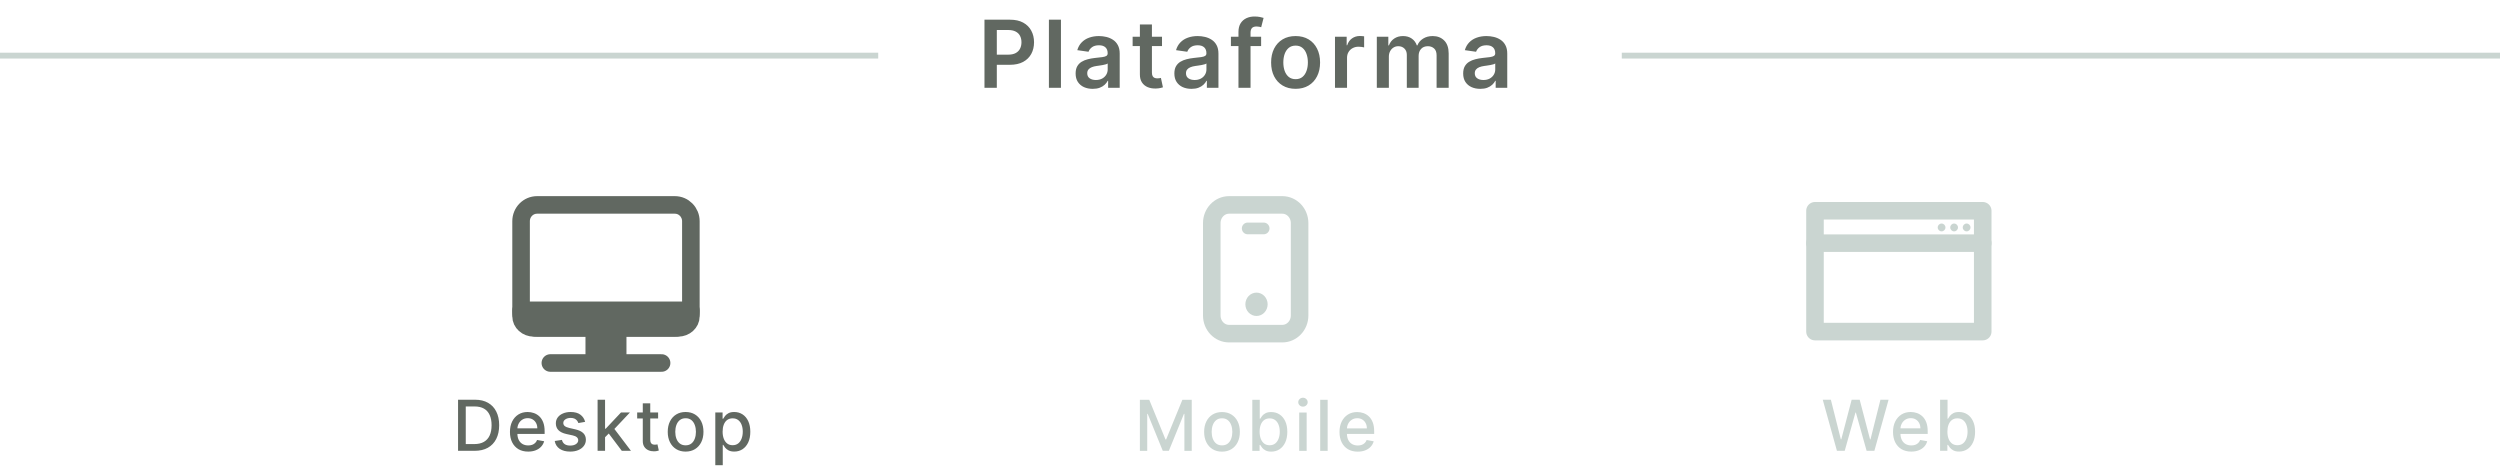<svg width="427" height="80" viewBox="0 0 427 80" fill="none" xmlns="http://www.w3.org/2000/svg">
<path d="M168.148 15V3.364H172.511C173.405 3.364 174.155 3.53 174.761 3.864C175.371 4.197 175.831 4.655 176.142 5.239C176.456 5.818 176.614 6.477 176.614 7.216C176.614 7.962 176.456 8.625 176.142 9.205C175.828 9.784 175.364 10.241 174.75 10.574C174.136 10.903 173.381 11.068 172.483 11.068H169.591V9.335H172.199C172.722 9.335 173.15 9.244 173.483 9.062C173.816 8.881 174.063 8.631 174.222 8.312C174.384 7.994 174.466 7.629 174.466 7.216C174.466 6.803 174.384 6.439 174.222 6.125C174.063 5.811 173.814 5.566 173.477 5.392C173.144 5.214 172.714 5.125 172.188 5.125H170.256V15H168.148ZM181.211 3.364V15H179.154V3.364H181.211ZM186.637 15.176C186.084 15.176 185.586 15.078 185.143 14.881C184.703 14.68 184.355 14.384 184.097 13.994C183.843 13.604 183.716 13.123 183.716 12.551C183.716 12.059 183.807 11.652 183.989 11.329C184.171 11.008 184.419 10.75 184.734 10.557C185.048 10.364 185.402 10.218 185.796 10.119C186.194 10.017 186.605 9.943 187.029 9.898C187.54 9.845 187.955 9.797 188.273 9.756C188.591 9.71 188.823 9.642 188.966 9.551C189.114 9.456 189.188 9.311 189.188 9.114V9.08C189.188 8.652 189.061 8.32 188.807 8.085C188.554 7.85 188.188 7.733 187.711 7.733C187.207 7.733 186.807 7.843 186.512 8.062C186.22 8.282 186.023 8.542 185.921 8.841L184.001 8.568C184.152 8.038 184.402 7.595 184.751 7.239C185.099 6.879 185.525 6.61 186.029 6.432C186.533 6.25 187.09 6.159 187.699 6.159C188.12 6.159 188.538 6.208 188.955 6.307C189.372 6.405 189.752 6.568 190.097 6.795C190.442 7.019 190.718 7.324 190.927 7.71C191.139 8.097 191.245 8.58 191.245 9.159V15H189.268V13.801H189.199C189.074 14.044 188.898 14.271 188.671 14.483C188.448 14.691 188.165 14.86 187.824 14.989C187.487 15.114 187.091 15.176 186.637 15.176ZM187.171 13.665C187.584 13.665 187.942 13.583 188.245 13.421C188.548 13.254 188.781 13.034 188.944 12.761C189.11 12.489 189.194 12.191 189.194 11.869V10.841C189.129 10.894 189.02 10.943 188.864 10.989C188.713 11.034 188.542 11.074 188.353 11.108C188.163 11.142 187.976 11.172 187.79 11.199C187.605 11.225 187.444 11.248 187.307 11.267C187.001 11.309 186.726 11.377 186.484 11.472C186.241 11.566 186.05 11.699 185.91 11.869C185.77 12.036 185.699 12.252 185.699 12.517C185.699 12.896 185.838 13.182 186.114 13.375C186.391 13.568 186.743 13.665 187.171 13.665ZM198.471 6.273V7.864H193.454V6.273H198.471ZM194.693 4.182H196.749V12.375C196.749 12.652 196.791 12.864 196.874 13.011C196.962 13.155 197.075 13.254 197.215 13.307C197.355 13.36 197.511 13.386 197.681 13.386C197.81 13.386 197.927 13.377 198.034 13.358C198.143 13.339 198.227 13.322 198.284 13.307L198.63 14.915C198.52 14.953 198.363 14.994 198.159 15.04C197.958 15.085 197.712 15.112 197.42 15.119C196.905 15.134 196.441 15.057 196.028 14.886C195.615 14.712 195.287 14.443 195.045 14.079C194.806 13.716 194.689 13.261 194.693 12.716V4.182ZM203.503 15.176C202.95 15.176 202.451 15.078 202.008 14.881C201.569 14.68 201.22 14.384 200.963 13.994C200.709 13.604 200.582 13.123 200.582 12.551C200.582 12.059 200.673 11.652 200.855 11.329C201.037 11.008 201.285 10.75 201.599 10.557C201.914 10.364 202.268 10.218 202.662 10.119C203.059 10.017 203.47 9.943 203.895 9.898C204.406 9.845 204.821 9.797 205.139 9.756C205.457 9.71 205.688 9.642 205.832 9.551C205.98 9.456 206.054 9.311 206.054 9.114V9.08C206.054 8.652 205.927 8.32 205.673 8.085C205.419 7.85 205.054 7.733 204.576 7.733C204.073 7.733 203.673 7.843 203.378 8.062C203.086 8.282 202.889 8.542 202.787 8.841L200.866 8.568C201.018 8.038 201.268 7.595 201.616 7.239C201.965 6.879 202.391 6.61 202.895 6.432C203.398 6.25 203.955 6.159 204.565 6.159C204.986 6.159 205.404 6.208 205.821 6.307C206.237 6.405 206.618 6.568 206.963 6.795C207.307 7.019 207.584 7.324 207.792 7.71C208.004 8.097 208.111 8.58 208.111 9.159V15H206.133V13.801H206.065C205.94 14.044 205.764 14.271 205.537 14.483C205.313 14.691 205.031 14.86 204.69 14.989C204.353 15.114 203.957 15.176 203.503 15.176ZM204.037 13.665C204.45 13.665 204.807 13.583 205.111 13.421C205.414 13.254 205.646 13.034 205.809 12.761C205.976 12.489 206.059 12.191 206.059 11.869V10.841C205.995 10.894 205.885 10.943 205.73 10.989C205.578 11.034 205.408 11.074 205.218 11.108C205.029 11.142 204.842 11.172 204.656 11.199C204.47 11.225 204.309 11.248 204.173 11.267C203.866 11.309 203.592 11.377 203.349 11.472C203.107 11.566 202.915 11.699 202.775 11.869C202.635 12.036 202.565 12.252 202.565 12.517C202.565 12.896 202.703 13.182 202.98 13.375C203.256 13.568 203.609 13.665 204.037 13.665ZM215.399 6.273V7.864H210.24V6.273H215.399ZM211.53 15V5.449C211.53 4.862 211.651 4.373 211.893 3.983C212.14 3.593 212.469 3.301 212.882 3.108C213.295 2.915 213.753 2.818 214.257 2.818C214.613 2.818 214.929 2.847 215.206 2.903C215.482 2.96 215.687 3.011 215.82 3.057L215.411 4.648C215.323 4.621 215.214 4.595 215.081 4.568C214.948 4.538 214.801 4.523 214.638 4.523C214.255 4.523 213.984 4.616 213.825 4.801C213.67 4.983 213.592 5.244 213.592 5.585V15H211.53ZM221.289 15.171C220.436 15.171 219.698 14.983 219.073 14.608C218.448 14.233 217.963 13.708 217.618 13.034C217.277 12.36 217.107 11.572 217.107 10.671C217.107 9.769 217.277 8.979 217.618 8.301C217.963 7.623 218.448 7.097 219.073 6.722C219.698 6.347 220.436 6.159 221.289 6.159C222.141 6.159 222.88 6.347 223.505 6.722C224.13 7.097 224.612 7.623 224.953 8.301C225.298 8.979 225.47 9.769 225.47 10.671C225.47 11.572 225.298 12.36 224.953 13.034C224.612 13.708 224.13 14.233 223.505 14.608C222.88 14.983 222.141 15.171 221.289 15.171ZM221.3 13.523C221.762 13.523 222.148 13.396 222.459 13.142C222.77 12.884 223.001 12.54 223.152 12.108C223.308 11.676 223.385 11.195 223.385 10.665C223.385 10.131 223.308 9.648 223.152 9.216C223.001 8.78 222.77 8.434 222.459 8.176C222.148 7.919 221.762 7.79 221.3 7.79C220.827 7.79 220.433 7.919 220.118 8.176C219.808 8.434 219.575 8.78 219.419 9.216C219.268 9.648 219.192 10.131 219.192 10.665C219.192 11.195 219.268 11.676 219.419 12.108C219.575 12.54 219.808 12.884 220.118 13.142C220.433 13.396 220.827 13.523 221.3 13.523ZM228.016 15V6.273H230.011V7.727H230.101C230.261 7.223 230.533 6.835 230.92 6.562C231.31 6.286 231.755 6.148 232.255 6.148C232.368 6.148 232.495 6.153 232.636 6.165C232.779 6.172 232.899 6.186 232.993 6.205V8.097C232.906 8.066 232.768 8.04 232.579 8.017C232.393 7.991 232.213 7.977 232.039 7.977C231.664 7.977 231.327 8.059 231.028 8.222C230.732 8.381 230.499 8.602 230.329 8.886C230.158 9.17 230.073 9.498 230.073 9.869V15H228.016ZM235.16 15V6.273H237.126V7.756H237.228C237.41 7.256 237.711 6.866 238.132 6.585C238.552 6.301 239.054 6.159 239.637 6.159C240.228 6.159 240.726 6.303 241.132 6.591C241.541 6.875 241.829 7.263 241.995 7.756H242.086C242.279 7.271 242.605 6.884 243.063 6.597C243.525 6.305 244.073 6.159 244.705 6.159C245.508 6.159 246.164 6.413 246.671 6.92C247.179 7.428 247.433 8.169 247.433 9.142V15H245.37V9.46C245.37 8.919 245.226 8.523 244.938 8.273C244.65 8.019 244.298 7.892 243.882 7.892C243.385 7.892 242.997 8.047 242.717 8.358C242.44 8.665 242.302 9.064 242.302 9.557V15H240.285V9.375C240.285 8.924 240.149 8.564 239.876 8.295C239.607 8.027 239.255 7.892 238.819 7.892C238.524 7.892 238.255 7.968 238.012 8.119C237.77 8.267 237.577 8.477 237.433 8.75C237.289 9.019 237.217 9.333 237.217 9.693V15H235.16ZM252.831 15.176C252.278 15.176 251.78 15.078 251.336 14.881C250.897 14.68 250.548 14.384 250.291 13.994C250.037 13.604 249.91 13.123 249.91 12.551C249.91 12.059 250.001 11.652 250.183 11.329C250.365 11.008 250.613 10.75 250.927 10.557C251.242 10.364 251.596 10.218 251.99 10.119C252.387 10.017 252.798 9.943 253.223 9.898C253.734 9.845 254.149 9.797 254.467 9.756C254.785 9.71 255.016 9.642 255.16 9.551C255.308 9.456 255.382 9.311 255.382 9.114V9.08C255.382 8.652 255.255 8.32 255.001 8.085C254.747 7.85 254.382 7.733 253.905 7.733C253.401 7.733 253.001 7.843 252.706 8.062C252.414 8.282 252.217 8.542 252.115 8.841L250.194 8.568C250.346 8.038 250.596 7.595 250.944 7.239C251.293 6.879 251.719 6.61 252.223 6.432C252.727 6.25 253.283 6.159 253.893 6.159C254.314 6.159 254.732 6.208 255.149 6.307C255.566 6.405 255.946 6.568 256.291 6.795C256.636 7.019 256.912 7.324 257.12 7.71C257.333 8.097 257.439 8.58 257.439 9.159V15H255.461V13.801H255.393C255.268 14.044 255.092 14.271 254.865 14.483C254.641 14.691 254.359 14.86 254.018 14.989C253.681 15.114 253.285 15.176 252.831 15.176ZM253.365 13.665C253.778 13.665 254.136 13.583 254.439 13.421C254.742 13.254 254.975 13.034 255.137 12.761C255.304 12.489 255.387 12.191 255.387 11.869V10.841C255.323 10.894 255.213 10.943 255.058 10.989C254.906 11.034 254.736 11.074 254.547 11.108C254.357 11.142 254.17 11.172 253.984 11.199C253.798 11.225 253.637 11.248 253.501 11.267C253.194 11.309 252.92 11.377 252.677 11.472C252.435 11.566 252.244 11.699 252.103 11.869C251.963 12.036 251.893 12.252 251.893 12.517C251.893 12.896 252.031 13.182 252.308 13.375C252.584 13.568 252.937 13.665 253.365 13.665Z" fill="#616861"/>
<path d="M219.016 35H209.925C208.293 35 206.971 36.389 206.971 38.102V53.884C206.971 55.598 208.293 56.986 209.925 56.986H219.016C220.648 56.986 221.971 55.598 221.971 53.884V38.102C221.971 36.389 220.648 35 219.016 35Z" stroke="#CAD5D1" stroke-width="3" stroke-linecap="round" stroke-linejoin="round"/>
<path d="M214.611 53.968C215.662 53.968 216.514 53.075 216.514 51.974C216.514 50.873 215.662 49.98 214.611 49.98C213.56 49.98 212.708 50.873 212.708 51.974C212.708 53.075 213.56 53.968 214.611 53.968Z" fill="#CAD5D1"/>
<path d="M213.107 39.015H215.833" stroke="#CAD5D1" stroke-width="2" stroke-linecap="round" stroke-linejoin="round"/>
<path d="M194.693 68.281H196.291L199.07 75.066H199.172L201.95 68.281H203.548V77.009H202.295V70.693H202.214L199.641 76.996H198.601L196.027 70.689H195.946V77.009H194.693V68.281ZM208.718 77.141C208.104 77.141 207.568 77 207.111 76.719C206.654 76.438 206.299 76.044 206.046 75.539C205.793 75.033 205.666 74.442 205.666 73.766C205.666 73.087 205.793 72.493 206.046 71.985C206.299 71.476 206.654 71.081 207.111 70.8C207.568 70.519 208.104 70.378 208.718 70.378C209.331 70.378 209.867 70.519 210.324 70.8C210.781 71.081 211.137 71.476 211.389 71.985C211.642 72.493 211.769 73.087 211.769 73.766C211.769 74.442 211.642 75.033 211.389 75.539C211.137 76.044 210.781 76.438 210.324 76.719C209.867 77 209.331 77.141 208.718 77.141ZM208.722 76.071C209.12 76.071 209.449 75.966 209.71 75.756C209.972 75.546 210.165 75.266 210.29 74.916C210.418 74.567 210.482 74.182 210.482 73.762C210.482 73.344 210.418 72.96 210.29 72.611C210.165 72.259 209.972 71.976 209.71 71.763C209.449 71.55 209.12 71.443 208.722 71.443C208.321 71.443 207.989 71.55 207.725 71.763C207.463 71.976 207.269 72.259 207.141 72.611C207.016 72.96 206.953 73.344 206.953 73.762C206.953 74.182 207.016 74.567 207.141 74.916C207.269 75.266 207.463 75.546 207.725 75.756C207.989 75.966 208.321 76.071 208.722 76.071ZM213.893 77.009V68.281H215.167V71.524H215.244C215.318 71.388 215.424 71.23 215.564 71.051C215.703 70.872 215.896 70.716 216.143 70.583C216.39 70.446 216.717 70.378 217.123 70.378C217.652 70.378 218.123 70.512 218.538 70.779C218.953 71.046 219.278 71.431 219.514 71.933C219.753 72.436 219.872 73.041 219.872 73.749C219.872 74.456 219.754 75.063 219.518 75.568C219.282 76.071 218.959 76.459 218.547 76.732C218.135 77.002 217.664 77.137 217.136 77.137C216.738 77.137 216.413 77.07 216.16 76.936C215.91 76.803 215.714 76.647 215.572 76.468C215.43 76.289 215.321 76.129 215.244 75.99H215.138V77.009H213.893ZM215.142 73.736C215.142 74.196 215.209 74.6 215.342 74.946C215.476 75.293 215.669 75.564 215.922 75.76C216.174 75.953 216.484 76.05 216.851 76.05C217.231 76.05 217.549 75.949 217.805 75.747C218.061 75.543 218.254 75.266 218.385 74.916C218.518 74.567 218.585 74.174 218.585 73.736C218.585 73.304 218.52 72.916 218.389 72.573C218.261 72.229 218.068 71.958 217.809 71.759C217.554 71.56 217.234 71.46 216.851 71.46C216.481 71.46 216.169 71.556 215.913 71.746C215.66 71.936 215.468 72.202 215.338 72.543C215.207 72.884 215.142 73.281 215.142 73.736ZM221.903 77.009V70.463H223.177V77.009H221.903ZM222.546 69.453C222.325 69.453 222.134 69.379 221.975 69.232C221.819 69.081 221.741 68.902 221.741 68.695C221.741 68.485 221.819 68.306 221.975 68.158C222.134 68.007 222.325 67.932 222.546 67.932C222.768 67.932 222.957 68.007 223.113 68.158C223.272 68.306 223.351 68.485 223.351 68.695C223.351 68.902 223.272 69.081 223.113 69.232C222.957 69.379 222.768 69.453 222.546 69.453ZM226.765 68.281V77.009H225.491V68.281H226.765ZM231.9 77.141C231.255 77.141 230.7 77.003 230.234 76.728C229.771 76.449 229.413 76.058 229.16 75.556C228.91 75.05 228.785 74.458 228.785 73.779C228.785 73.108 228.91 72.517 229.16 72.006C229.413 71.495 229.765 71.095 230.217 70.808C230.672 70.522 231.203 70.378 231.811 70.378C232.18 70.378 232.538 70.439 232.885 70.561C233.231 70.683 233.542 70.875 233.818 71.137C234.093 71.398 234.311 71.737 234.47 72.155C234.629 72.57 234.708 73.074 234.708 73.668V74.12H229.505V73.165H233.46C233.46 72.83 233.392 72.533 233.255 72.274C233.119 72.013 232.927 71.807 232.68 71.656C232.436 71.506 232.149 71.431 231.819 71.431C231.461 71.431 231.149 71.519 230.882 71.695C230.618 71.868 230.413 72.095 230.268 72.377C230.126 72.655 230.055 72.958 230.055 73.284V74.03C230.055 74.468 230.132 74.84 230.285 75.147C230.441 75.453 230.659 75.688 230.937 75.85C231.216 76.009 231.541 76.088 231.913 76.088C232.154 76.088 232.375 76.054 232.574 75.986C232.772 75.915 232.944 75.81 233.089 75.671C233.234 75.531 233.345 75.36 233.422 75.155L234.627 75.372C234.531 75.728 234.358 76.039 234.108 76.306C233.86 76.57 233.549 76.776 233.174 76.924C232.802 77.068 232.377 77.141 231.9 77.141Z" fill="#CAD5D1"/>
<path d="M115.266 35H91.734C90.224 35 89 36.244 89 37.779V53.221C89 54.756 90.224 56 91.734 56H115.266C116.776 56 118 54.756 118 53.221V37.779C118 36.244 116.776 35 115.266 35Z" stroke="#616861" stroke-width="3" stroke-linecap="round" stroke-linejoin="round"/>
<path d="M107 56H100V62H107V56Z" fill="#616861"/>
<path d="M113 62H94" stroke="#616861" stroke-width="3" stroke-linecap="round" stroke-linejoin="round"/>
<path d="M118 54.027C118 55.116 117.02 56 115.813 56H91.187C89.98 56 89 55.116 89 54.027V53H118V54.027Z" fill="#616861" stroke="#616861" stroke-width="3" stroke-linecap="round" stroke-linejoin="round"/>
<path d="M81.06 77H78.235V68.273H81.15C82.005 68.273 82.739 68.447 83.353 68.797C83.966 69.144 84.437 69.642 84.763 70.293C85.093 70.94 85.258 71.717 85.258 72.624C85.258 73.533 85.091 74.314 84.759 74.967C84.43 75.621 83.952 76.124 83.327 76.476C82.702 76.825 81.947 77 81.06 77ZM79.552 75.849H80.988C81.653 75.849 82.205 75.724 82.645 75.474C83.086 75.222 83.415 74.856 83.634 74.379C83.853 73.899 83.962 73.314 83.962 72.624C83.962 71.939 83.853 71.358 83.634 70.881C83.418 70.403 83.096 70.041 82.667 69.794C82.238 69.547 81.705 69.423 81.069 69.423H79.552V75.849ZM90.214 77.132C89.569 77.132 89.014 76.994 88.548 76.719C88.085 76.44 87.727 76.05 87.474 75.547C87.224 75.041 87.099 74.449 87.099 73.77C87.099 73.099 87.224 72.508 87.474 71.997C87.727 71.486 88.079 71.087 88.531 70.8C88.985 70.513 89.516 70.369 90.124 70.369C90.494 70.369 90.852 70.43 91.198 70.553C91.545 70.675 91.856 70.867 92.132 71.128C92.407 71.389 92.624 71.729 92.784 72.146C92.943 72.561 93.022 73.065 93.022 73.659V74.111H87.819V73.156H91.773C91.773 72.821 91.705 72.524 91.569 72.266C91.433 72.004 91.241 71.798 90.994 71.648C90.749 71.497 90.463 71.422 90.133 71.422C89.775 71.422 89.463 71.51 89.195 71.686C88.931 71.859 88.727 72.087 88.582 72.368C88.44 72.646 88.369 72.949 88.369 73.276V74.021C88.369 74.459 88.445 74.831 88.599 75.138C88.755 75.445 88.972 75.679 89.251 75.841C89.529 76 89.855 76.079 90.227 76.079C90.468 76.079 90.688 76.046 90.887 75.977C91.086 75.906 91.258 75.801 91.403 75.662C91.548 75.523 91.659 75.351 91.735 75.146L92.941 75.364C92.845 75.719 92.671 76.03 92.421 76.297C92.174 76.561 91.863 76.767 91.488 76.915C91.116 77.06 90.691 77.132 90.214 77.132ZM99.941 72.053L98.786 72.257C98.737 72.109 98.661 71.969 98.556 71.835C98.453 71.702 98.314 71.592 98.138 71.507C97.962 71.422 97.742 71.379 97.478 71.379C97.117 71.379 96.816 71.46 96.574 71.622C96.333 71.781 96.212 71.987 96.212 72.24C96.212 72.459 96.293 72.635 96.455 72.769C96.617 72.902 96.878 73.011 97.239 73.097L98.279 73.335C98.881 73.474 99.33 73.689 99.625 73.979C99.921 74.269 100.069 74.645 100.069 75.108C100.069 75.5 99.955 75.849 99.728 76.156C99.503 76.46 99.189 76.699 98.786 76.872C98.385 77.046 97.921 77.132 97.392 77.132C96.659 77.132 96.061 76.976 95.598 76.663C95.135 76.348 94.851 75.901 94.746 75.321L95.978 75.133C96.054 75.454 96.212 75.697 96.451 75.862C96.689 76.024 97 76.105 97.384 76.105C97.802 76.105 98.135 76.019 98.385 75.845C98.635 75.669 98.76 75.454 98.76 75.202C98.76 74.997 98.684 74.825 98.53 74.686C98.38 74.547 98.148 74.442 97.835 74.371L96.728 74.128C96.117 73.989 95.665 73.767 95.373 73.463C95.083 73.159 94.938 72.774 94.938 72.308C94.938 71.922 95.046 71.584 95.262 71.294C95.478 71.004 95.776 70.778 96.157 70.617C96.537 70.452 96.973 70.369 97.465 70.369C98.172 70.369 98.729 70.523 99.135 70.829C99.541 71.133 99.81 71.541 99.941 72.053ZM103.241 74.78L103.233 73.224H103.454L106.062 70.454H107.588L104.613 73.608H104.413L103.241 74.78ZM102.069 77V68.273H103.344V77H102.069ZM106.203 77L103.859 73.889L104.737 72.999L107.767 77H106.203ZM112.405 70.454V71.477H108.829V70.454H112.405ZM109.788 68.886H111.062V75.078C111.062 75.325 111.099 75.511 111.173 75.636C111.247 75.758 111.342 75.842 111.458 75.888C111.578 75.93 111.707 75.952 111.846 75.952C111.949 75.952 112.038 75.945 112.115 75.93C112.191 75.916 112.251 75.905 112.294 75.896L112.524 76.949C112.45 76.977 112.345 77.006 112.208 77.034C112.072 77.065 111.902 77.082 111.697 77.085C111.362 77.091 111.049 77.031 110.76 76.906C110.47 76.781 110.235 76.588 110.056 76.327C109.878 76.065 109.788 75.737 109.788 75.342V68.886ZM117.101 77.132C116.487 77.132 115.952 76.992 115.494 76.71C115.037 76.429 114.682 76.035 114.429 75.53C114.176 75.024 114.05 74.433 114.05 73.757C114.05 73.078 114.176 72.484 114.429 71.976C114.682 71.467 115.037 71.072 115.494 70.791C115.952 70.51 116.487 70.369 117.101 70.369C117.714 70.369 118.25 70.51 118.707 70.791C119.165 71.072 119.52 71.467 119.773 71.976C120.025 72.484 120.152 73.078 120.152 73.757C120.152 74.433 120.025 75.024 119.773 75.53C119.52 76.035 119.165 76.429 118.707 76.71C118.25 76.992 117.714 77.132 117.101 77.132ZM117.105 76.062C117.503 76.062 117.832 75.957 118.094 75.747C118.355 75.537 118.548 75.257 118.673 74.908C118.801 74.558 118.865 74.173 118.865 73.753C118.865 73.335 118.801 72.952 118.673 72.602C118.548 72.25 118.355 71.967 118.094 71.754C117.832 71.541 117.503 71.435 117.105 71.435C116.704 71.435 116.372 71.541 116.108 71.754C115.846 71.967 115.652 72.25 115.524 72.602C115.399 72.952 115.337 73.335 115.337 73.753C115.337 74.173 115.399 74.558 115.524 74.908C115.652 75.257 115.846 75.537 116.108 75.747C116.372 75.957 116.704 76.062 117.105 76.062ZM122.174 79.454V70.454H123.418V71.516H123.525C123.599 71.379 123.705 71.222 123.845 71.043C123.984 70.864 124.177 70.707 124.424 70.574C124.671 70.438 124.998 70.369 125.404 70.369C125.933 70.369 126.404 70.503 126.819 70.77C127.234 71.037 127.559 71.422 127.795 71.925C128.033 72.428 128.153 73.033 128.153 73.74C128.153 74.447 128.035 75.054 127.799 75.56C127.563 76.062 127.239 76.45 126.828 76.723C126.416 76.993 125.945 77.128 125.417 77.128C125.019 77.128 124.694 77.061 124.441 76.928C124.191 76.794 123.995 76.638 123.853 76.459C123.711 76.28 123.602 76.121 123.525 75.981H123.448V79.454H122.174ZM123.423 73.727C123.423 74.188 123.489 74.591 123.623 74.938C123.756 75.284 123.95 75.555 124.203 75.751C124.455 75.945 124.765 76.041 125.131 76.041C125.512 76.041 125.83 75.94 126.086 75.739C126.342 75.534 126.535 75.257 126.666 74.908C126.799 74.558 126.866 74.165 126.866 73.727C126.866 73.296 126.801 72.908 126.67 72.564C126.542 72.22 126.349 71.949 126.09 71.75C125.835 71.551 125.515 71.452 125.131 71.452C124.762 71.452 124.45 71.547 124.194 71.737C123.941 71.928 123.749 72.193 123.619 72.534C123.488 72.875 123.423 73.273 123.423 73.727Z" fill="#616861"/>
<path d="M338.649 36H310V56.635H338.649V36Z" stroke="#CAD5D1" stroke-width="3" stroke-linecap="round" stroke-linejoin="round"/>
<path d="M310 41.534H338.649" stroke="#CAD5D1" stroke-width="3" stroke-linecap="round" stroke-linejoin="round"/>
<path d="M331.623 39.518C331.988 39.518 332.284 39.218 332.284 38.849C332.284 38.479 331.988 38.18 331.623 38.18C331.257 38.18 330.961 38.479 330.961 38.849C330.961 39.218 331.257 39.518 331.623 39.518Z" fill="#CAD5D1"/>
<path d="M333.761 39.518C334.127 39.518 334.423 39.218 334.423 38.849C334.423 38.479 334.127 38.18 333.761 38.18C333.396 38.18 333.1 38.479 333.1 38.849C333.1 39.218 333.396 39.518 333.761 39.518Z" fill="#CAD5D1"/>
<path d="M335.899 39.518C336.265 39.518 336.561 39.218 336.561 38.849C336.561 38.479 336.265 38.18 335.899 38.18C335.534 38.18 335.237 38.479 335.237 38.849C335.237 39.218 335.534 39.518 335.899 39.518Z" fill="#CAD5D1"/>
<path d="M313.747 77L311.327 68.273H312.712L314.412 75.031H314.493L316.262 68.273H317.634L319.402 75.035H319.483L321.179 68.273H322.568L320.144 77H318.818L316.982 70.463H316.913L315.077 77H313.747ZM326.443 77.132C325.798 77.132 325.243 76.994 324.777 76.719C324.314 76.44 323.956 76.05 323.703 75.547C323.453 75.041 323.328 74.449 323.328 73.77C323.328 73.099 323.453 72.508 323.703 71.997C323.956 71.486 324.308 71.087 324.76 70.8C325.214 70.513 325.746 70.369 326.354 70.369C326.723 70.369 327.081 70.43 327.428 70.553C327.774 70.675 328.085 70.867 328.361 71.128C328.636 71.389 328.854 71.729 329.013 72.146C329.172 72.561 329.251 73.065 329.251 73.659V74.111H324.048V73.156H328.003C328.003 72.821 327.935 72.524 327.798 72.266C327.662 72.004 327.47 71.798 327.223 71.648C326.979 71.497 326.692 71.422 326.362 71.422C326.004 71.422 325.692 71.51 325.425 71.686C325.161 71.859 324.956 72.087 324.811 72.368C324.669 72.646 324.598 72.949 324.598 73.276V74.021C324.598 74.459 324.675 74.831 324.828 75.138C324.984 75.445 325.202 75.679 325.48 75.841C325.759 76 326.084 76.079 326.456 76.079C326.697 76.079 326.918 76.046 327.116 75.977C327.315 75.906 327.487 75.801 327.632 75.662C327.777 75.523 327.888 75.351 327.964 75.146L329.17 75.364C329.074 75.719 328.901 76.03 328.651 76.297C328.403 76.561 328.092 76.767 327.717 76.915C327.345 77.06 326.92 77.132 326.443 77.132ZM331.367 77V68.273H332.642V71.516H332.718C332.792 71.379 332.899 71.222 333.038 71.043C333.177 70.864 333.37 70.707 333.617 70.574C333.865 70.438 334.191 70.369 334.598 70.369C335.126 70.369 335.598 70.503 336.012 70.77C336.427 71.037 336.752 71.422 336.988 71.925C337.227 72.428 337.346 73.033 337.346 73.74C337.346 74.447 337.228 75.054 336.992 75.56C336.757 76.062 336.433 76.45 336.021 76.723C335.609 76.993 335.139 77.128 334.61 77.128C334.213 77.128 333.887 77.061 333.634 76.928C333.384 76.794 333.188 76.638 333.046 76.459C332.904 76.28 332.795 76.121 332.718 75.981H332.612V77H331.367ZM332.616 73.727C332.616 74.188 332.683 74.591 332.816 74.938C332.95 75.284 333.143 75.555 333.396 75.751C333.649 75.945 333.958 76.041 334.325 76.041C334.705 76.041 335.024 75.94 335.279 75.739C335.535 75.534 335.728 75.257 335.859 74.908C335.992 74.558 336.059 74.165 336.059 73.727C336.059 73.296 335.994 72.908 335.863 72.564C335.735 72.22 335.542 71.949 335.284 71.75C335.028 71.551 334.708 71.452 334.325 71.452C333.955 71.452 333.643 71.547 333.387 71.737C333.134 71.928 332.943 72.193 332.812 72.534C332.681 72.875 332.616 73.273 332.616 73.727Z" fill="#CAD5D1"/>
<line x1="4.37114e-08" y1="9.5" x2="150" y2="9.5" stroke="#CAD5D1"/>
<line x1="277" y1="9.5" x2="427" y2="9.5" stroke="#CAD5D1"/>
</svg>
